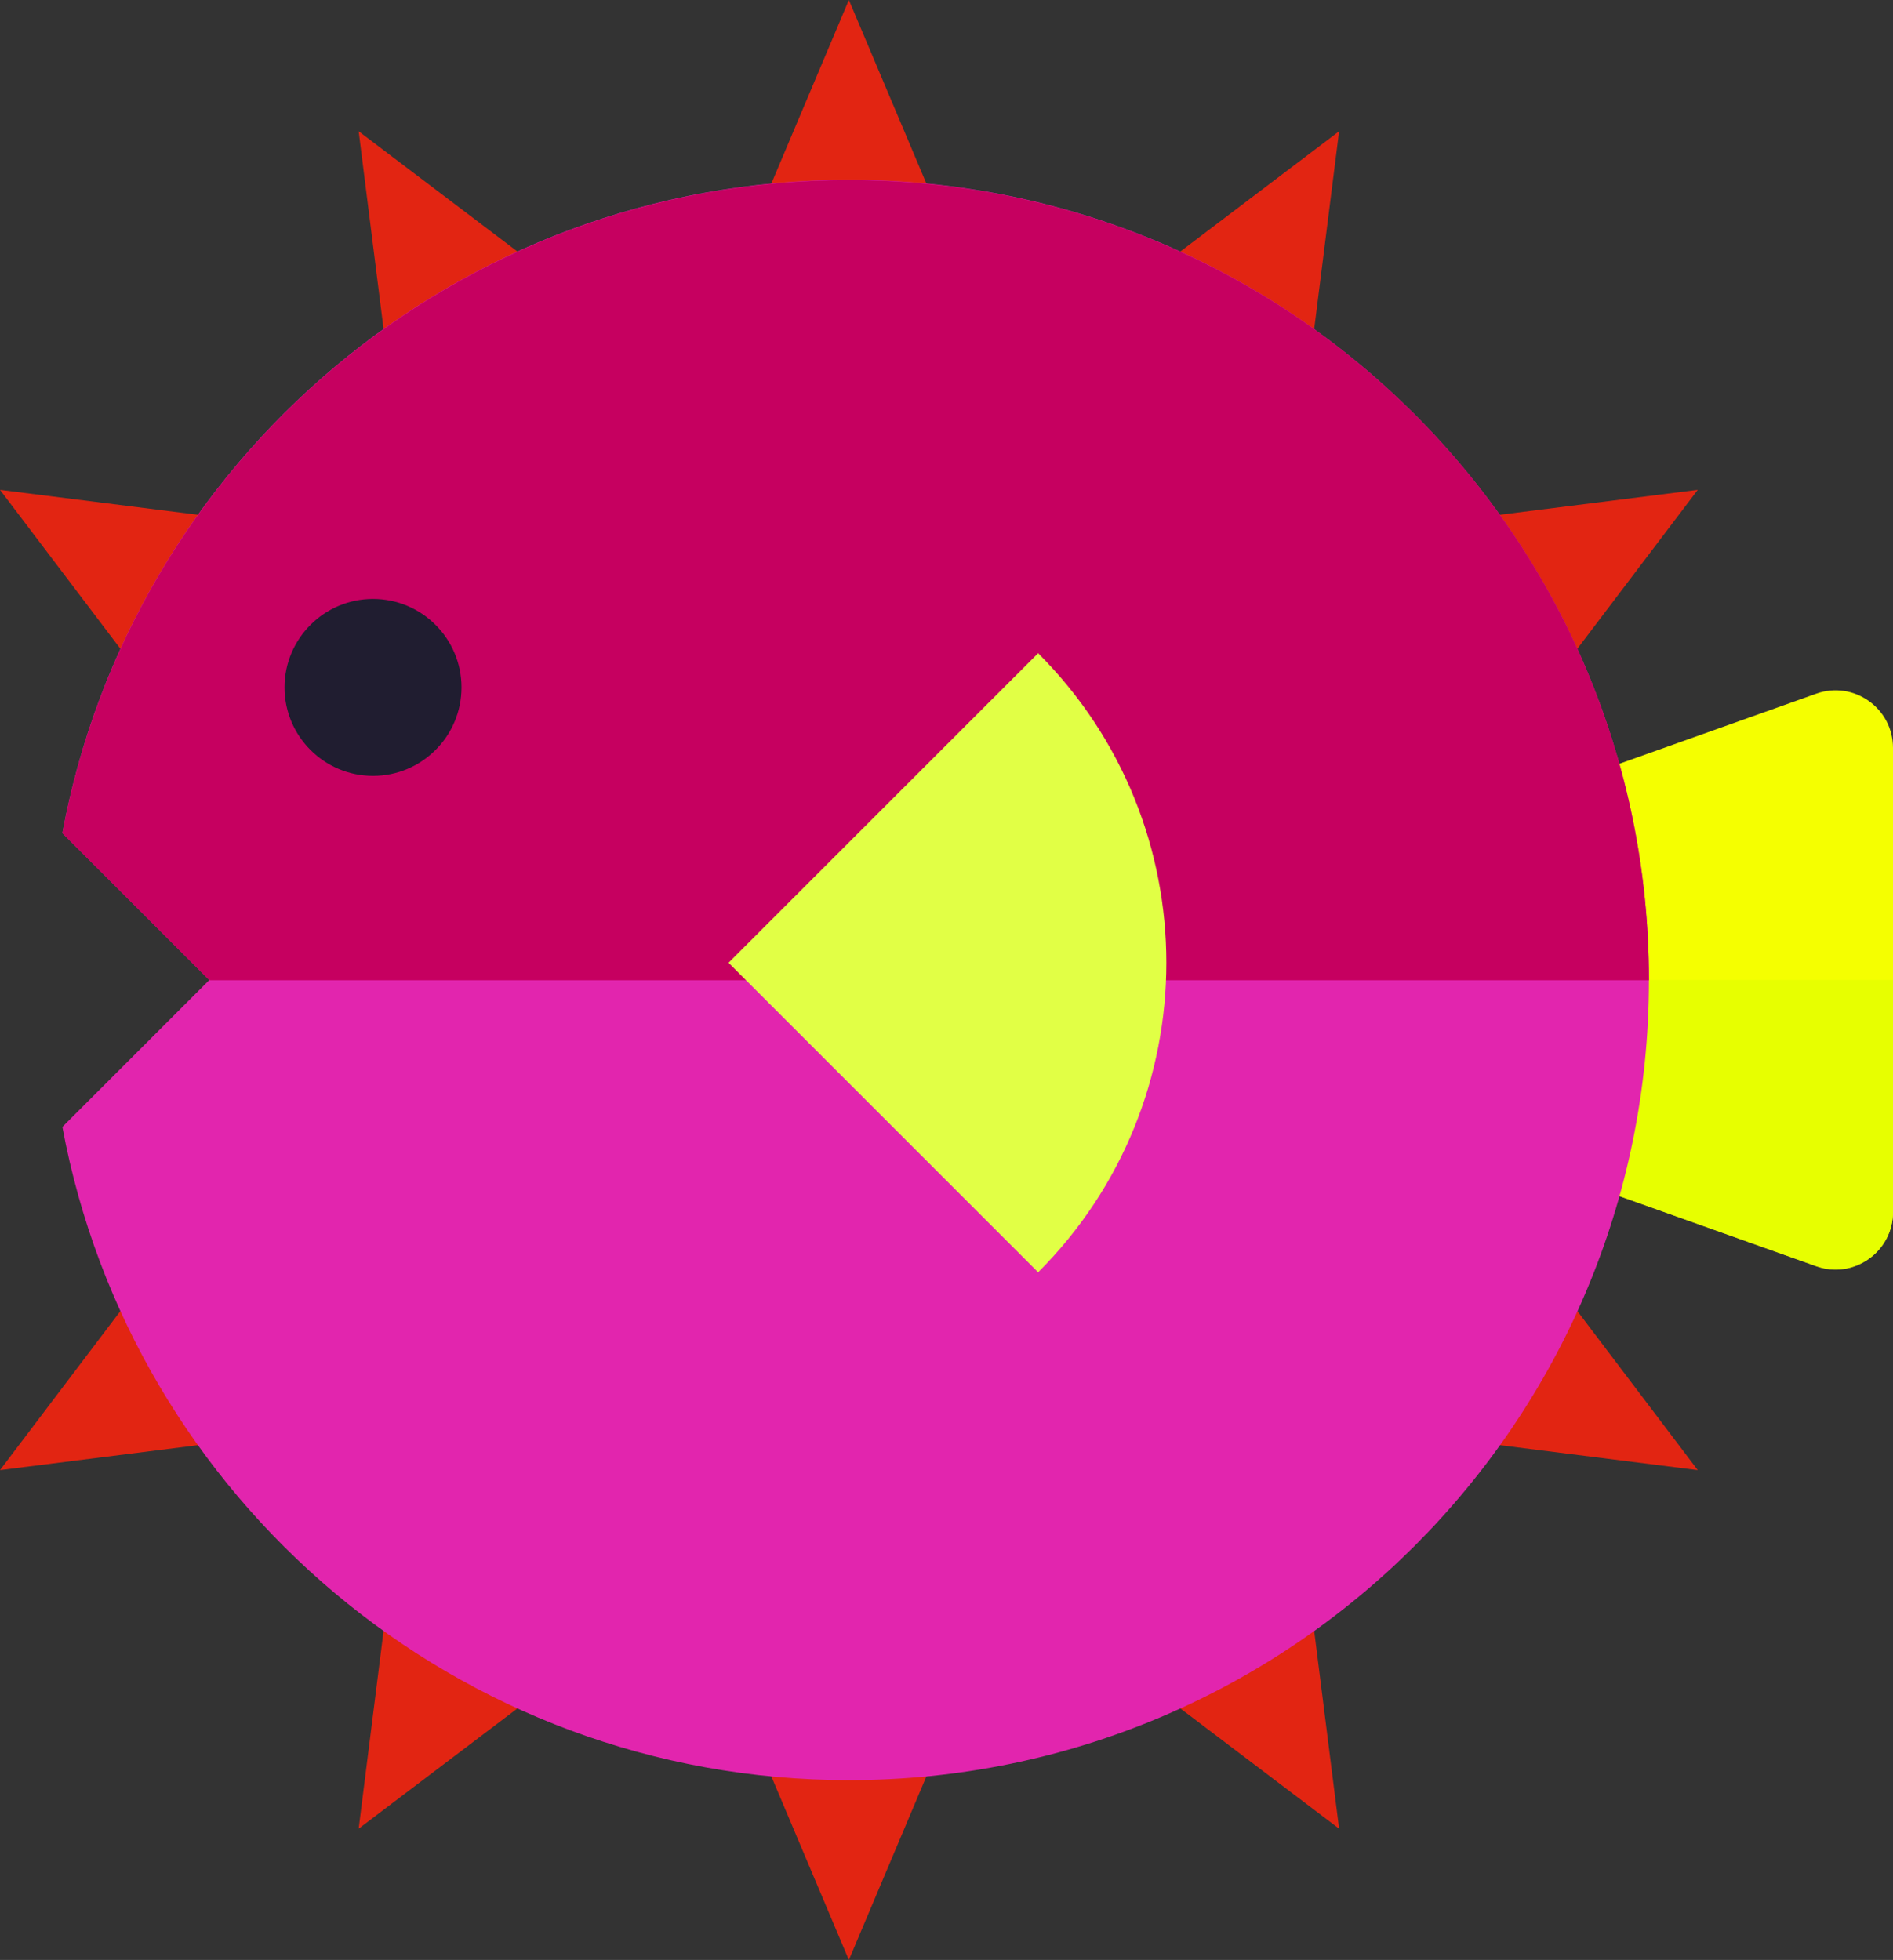 <?xml version="1.0" encoding="UTF-8"?>
<svg id="Layer_2" data-name="Layer 2" xmlns="http://www.w3.org/2000/svg" viewBox="0 0 72.52 75.1">
  <rect x="0" y="0" width="72.52" height="75.1" fill="#333333" stroke="none"/>
  <defs>
    <style>
      .cls-1 {
        fill: #f5ff00;
      }

      .cls-2 {
        fill: #e7ff00;
      }

      .cls-3 {
        fill: #c60060;
      }

      .cls-4 {
        fill: #e22512;
      }

      .cls-5 {
        fill: #e225ae;
      }

      .cls-6 {
        fill: #e1ff45;
      }

      .cls-7 {
        fill: #201d30;
      }
    </style>
  </defs>
  <g id="objects">
    <g>
      <path class="cls-1" d="m69.58,48.51l-12.02-4.28v-13.37l12.02-4.28c1.43-.51,2.94.55,2.94,2.08v17.77c0,1.52-1.51,2.59-2.94,2.08Z"/>
      <path class="cls-2" d="m57.56,37.55v6.69l12.02,4.28c1.43.51,2.94-.55,2.94-2.08v-8.89h-14.96Z"/>
      <polyline class="cls-4" points="32.52 75.1 26.36 60.51 13.74 70.07 15.72 54.35 0 56.33 9.56 43.7 9.56 31.39 0 18.77 15.72 20.75 13.74 5.03 26.36 14.59 32.52 0 38.68 14.59 51.3 5.03 49.32 20.75 65.04 18.77 55.48 31.39 55.48 43.7 65.04 56.33 49.32 54.35 51.3 70.07 38.68 60.51 32.52 75.1"/>
      <path class="cls-5" d="m32.52,6.89c-15.01,0-27.49,10.79-30.13,25.03l5.63,5.63-5.63,5.63c2.64,14.24,15.12,25.03,30.13,25.03,16.93,0,30.65-13.72,30.65-30.65S49.45,6.89,32.52,6.89Z"/>
      <path class="cls-3" d="m63.17,37.55c0-16.93-13.72-30.65-30.65-30.65-15.01,0-27.49,10.79-30.13,25.03l5.63,5.63h55.16Z"/>
      <path class="cls-6" d="m39.77,25.03c6.55,6.55,6.55,17.17,0,23.72l-11.86-11.86,11.86-11.86Z"/>
      <path class="cls-7" d="m17.68,26.34c0,1.87-1.52,3.39-3.39,3.39s-3.39-1.52-3.39-3.39,1.52-3.39,3.39-3.39,3.39,1.52,3.39,3.39Z"/>
    </g>
  </g>
</svg>